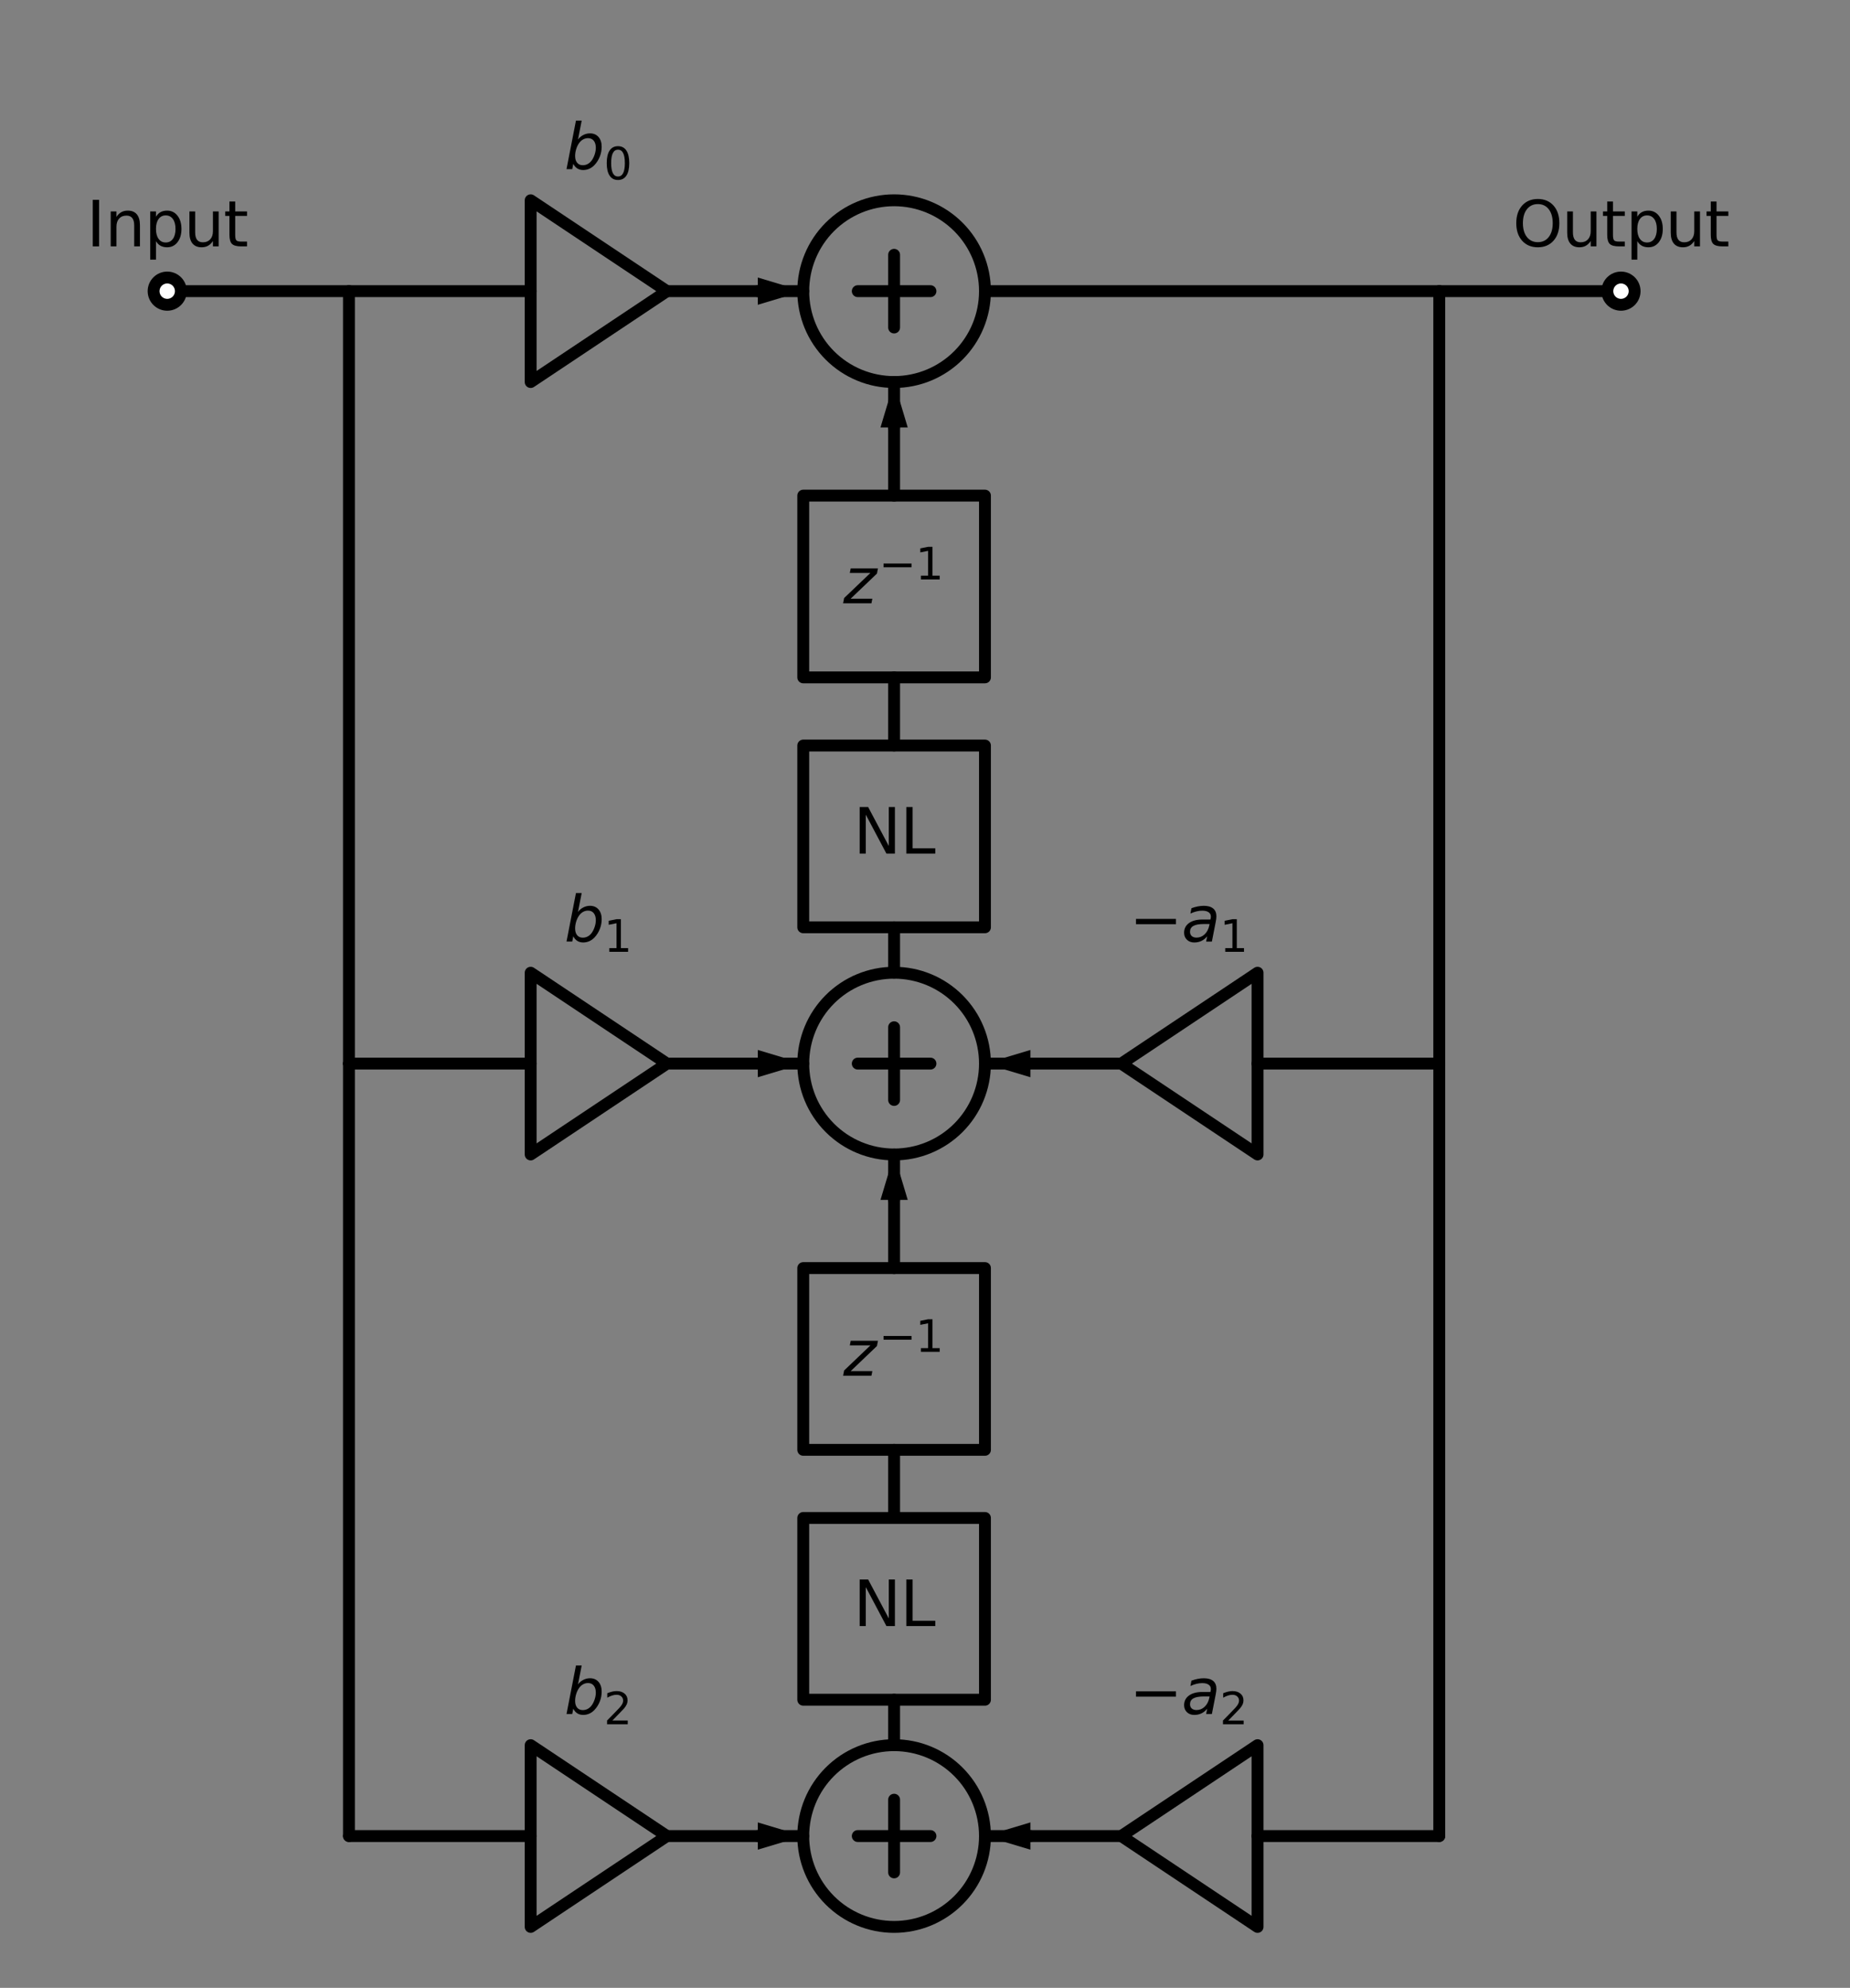 <?xml version="1.0" encoding="utf-8" standalone="no"?>
<!DOCTYPE svg PUBLIC "-//W3C//DTD SVG 1.1//EN"
  "http://www.w3.org/Graphics/SVG/1.1/DTD/svg11.dtd">
<svg xmlns:xlink="http://www.w3.org/1999/xlink" width="311.526pt" height="334.68pt" viewBox="0 0 311.526 334.68" xmlns="http://www.w3.org/2000/svg" version="1.1">
 <rect x="0" y="0" width="311.526" height="334.68" fill="#808080" stroke="none"/>
 <defs>
  <style type="text/css">*{stroke-linejoin: round; stroke-linecap: butt}</style>
 </defs>
 <g id="figure_1">
  <g id="patch_1">
   <path d="M 0 334.68 
L 311.526 334.68 
L 311.526 0 
L 0 0 
L 0 334.68 
z
" style="fill: none"/>
  </g>
  <g id="axes_1">
   <g id="patch_2">
    <path d="M 150.561 64.32 
C 154.619 64.32 158.511 62.708 161.38 59.839 
C 164.249 56.97 165.861 53.078 165.861 49.02 
C 165.861 44.962 164.249 41.07 161.38 38.201 
C 158.511 35.332 154.619 33.72 150.561 33.72 
C 146.503 33.72 142.611 35.332 139.742 38.201 
C 136.873 41.07 135.261 44.962 135.261 49.02 
C 135.261 53.078 136.873 56.97 139.742 59.839 
C 142.611 62.708 146.503 64.32 150.561 64.32 
L 150.561 64.32 
z
" clip-path="url(#pa918e3bbe9)" style="fill: none; stroke: #000000; stroke-width: 2; stroke-linejoin: miter"/>
   </g>
   <g id="patch_3">
    <path d="M 150.561 194.37 
C 154.619 194.37 158.511 192.758 161.38 189.889 
C 164.249 187.02 165.861 183.128 165.861 179.07 
C 165.861 175.012 164.249 171.12 161.38 168.251 
C 158.511 165.382 154.619 163.77 150.561 163.77 
C 146.503 163.77 142.611 165.382 139.742 168.251 
C 136.873 171.12 135.261 175.012 135.261 179.07 
C 135.261 183.128 136.873 187.02 139.742 189.889 
C 142.611 192.758 146.503 194.37 150.561 194.37 
L 150.561 194.37 
z
" clip-path="url(#pa918e3bbe9)" style="fill: none; stroke: #000000; stroke-width: 2; stroke-linejoin: miter"/>
   </g>
   <g id="patch_4">
    <path d="M 150.561 324.42 
C 154.619 324.42 158.511 322.808 161.38 319.939 
C 164.249 317.07 165.861 313.178 165.861 309.12 
C 165.861 305.062 164.249 301.17 161.38 298.301 
C 158.511 295.432 154.619 293.82 150.561 293.82 
C 146.503 293.82 142.611 295.432 139.742 298.301 
C 136.873 301.17 135.261 305.062 135.261 309.12 
C 135.261 313.178 136.873 317.07 139.742 319.939 
C 142.611 322.808 146.503 324.42 150.561 324.42 
L 150.561 324.42 
z
" clip-path="url(#pa918e3bbe9)" style="fill: none; stroke: #000000; stroke-width: 2; stroke-linejoin: miter"/>
   </g>
   <g id="line2d_1">
    <path d="M 28.161 49.02 
L 43.461 49.02 
L 58.761 49.02 
" clip-path="url(#pa918e3bbe9)" style="fill: none; stroke: #000000; stroke-width: 2; stroke-linecap: round"/>
   </g>
   <g id="line2d_2">
    <path d="M 58.761 49.02 
L 74.061 49.02 
L 89.361 49.02 
" clip-path="url(#pa918e3bbe9)" style="fill: none; stroke: #000000; stroke-width: 2; stroke-linecap: round"/>
   </g>
   <g id="line2d_3">
    <path d="M 89.361 49.02 
L 89.361 64.32 
L 112.311 49.02 
L 89.361 33.72 
L 89.361 49.02 
" clip-path="url(#pa918e3bbe9)" style="fill: none; stroke: #000000; stroke-width: 2; stroke-linecap: round"/>
   </g>
   <g id="line2d_4">
    <path d="M 112.311 49.02 
L 123.786 49.02 
L 135.261 49.02 
" clip-path="url(#pa918e3bbe9)" style="fill: none; stroke: #000000; stroke-width: 2; stroke-linecap: round"/>
   </g>
   <g id="line2d_5">
    <path d="M 127.611 49.02 
L 127.611 49.02 
" clip-path="url(#pa918e3bbe9)" style="fill: none; stroke: #000000; stroke-width: 2; stroke-linecap: round"/>
   </g>
   <g id="patch_5">
    <path d="M 127.611 46.725 
L 135.261 49.02 
L 127.611 51.315 
z
" clip-path="url(#pa918e3bbe9)"/>
   </g>
   <g id="line2d_6">
    <path d="M 150.561 42.9 
L 150.561 55.14 
" clip-path="url(#pa918e3bbe9)" style="fill: none; stroke: #000000; stroke-width: 2; stroke-linecap: round"/>
   </g>
   <g id="line2d_7">
    <path d="M 144.441 49.02 
L 156.681 49.02 
" clip-path="url(#pa918e3bbe9)" style="fill: none; stroke: #000000; stroke-width: 2; stroke-linecap: round"/>
   </g>
   <g id="line2d_8">
    <path d="M 58.761 49.02 
L 58.761 114.045 
L 58.761 179.07 
" clip-path="url(#pa918e3bbe9)" style="fill: none; stroke: #000000; stroke-width: 2; stroke-linecap: round"/>
   </g>
   <g id="line2d_9">
    <path d="M 58.761 179.07 
L 74.061 179.07 
L 89.361 179.07 
" clip-path="url(#pa918e3bbe9)" style="fill: none; stroke: #000000; stroke-width: 2; stroke-linecap: round"/>
   </g>
   <g id="line2d_10">
    <path d="M 89.361 179.07 
L 89.361 194.37 
L 112.311 179.07 
L 89.361 163.77 
L 89.361 179.07 
" clip-path="url(#pa918e3bbe9)" style="fill: none; stroke: #000000; stroke-width: 2; stroke-linecap: round"/>
   </g>
   <g id="line2d_11">
    <path d="M 112.311 179.07 
L 123.786 179.07 
L 135.261 179.07 
" clip-path="url(#pa918e3bbe9)" style="fill: none; stroke: #000000; stroke-width: 2; stroke-linecap: round"/>
   </g>
   <g id="line2d_12">
    <path d="M 127.611 179.07 
L 127.611 179.07 
" clip-path="url(#pa918e3bbe9)" style="fill: none; stroke: #000000; stroke-width: 2; stroke-linecap: round"/>
   </g>
   <g id="patch_6">
    <path d="M 127.611 176.775 
L 135.261 179.07 
L 127.611 181.365 
z
" clip-path="url(#pa918e3bbe9)"/>
   </g>
   <g id="line2d_13">
    <path d="M 150.561 172.95 
L 150.561 185.19 
" clip-path="url(#pa918e3bbe9)" style="fill: none; stroke: #000000; stroke-width: 2; stroke-linecap: round"/>
   </g>
   <g id="line2d_14">
    <path d="M 144.441 179.07 
L 156.681 179.07 
" clip-path="url(#pa918e3bbe9)" style="fill: none; stroke: #000000; stroke-width: 2; stroke-linecap: round"/>
   </g>
   <g id="line2d_15">
    <path d="M 150.561 163.77 
L 150.561 159.945 
L 150.561 156.12 
" clip-path="url(#pa918e3bbe9)" style="fill: none; stroke: #000000; stroke-width: 2; stroke-linecap: round"/>
   </g>
   <g id="line2d_16">
    <path d="M 150.561 156.12 
L 135.261 156.12 
L 135.261 125.52 
L 165.861 125.52 
L 165.861 156.12 
L 150.561 156.12 
" clip-path="url(#pa918e3bbe9)" style="fill: none; stroke: #000000; stroke-width: 2; stroke-linecap: round"/>
   </g>
   <g id="line2d_17">
    <path d="M 150.561 125.52 
L 150.561 119.782 
L 150.561 114.045 
" clip-path="url(#pa918e3bbe9)" style="fill: none; stroke: #000000; stroke-width: 2; stroke-linecap: round"/>
   </g>
   <g id="line2d_18">
    <path d="M 150.561 114.045 
L 135.261 114.045 
L 135.261 83.445 
L 165.861 83.445 
L 165.861 114.045 
L 150.561 114.045 
" clip-path="url(#pa918e3bbe9)" style="fill: none; stroke: #000000; stroke-width: 2; stroke-linecap: round"/>
   </g>
   <g id="line2d_19">
    <path d="M 150.561 83.445 
L 150.561 73.882 
L 150.561 64.32 
" clip-path="url(#pa918e3bbe9)" style="fill: none; stroke: #000000; stroke-width: 2; stroke-linecap: round"/>
   </g>
   <g id="line2d_20">
    <path d="M 150.561 71.97 
L 150.561 71.97 
" clip-path="url(#pa918e3bbe9)" style="fill: none; stroke: #000000; stroke-width: 2; stroke-linecap: round"/>
   </g>
   <g id="patch_7">
    <path d="M 148.266 71.97 
L 150.561 64.32 
L 152.856 71.97 
z
" clip-path="url(#pa918e3bbe9)"/>
   </g>
   <g id="line2d_21">
    <path d="M 58.761 179.07 
L 58.761 244.095 
L 58.761 309.12 
" clip-path="url(#pa918e3bbe9)" style="fill: none; stroke: #000000; stroke-width: 2; stroke-linecap: round"/>
   </g>
   <g id="line2d_22">
    <path d="M 58.761 309.12 
L 74.061 309.12 
L 89.361 309.12 
" clip-path="url(#pa918e3bbe9)" style="fill: none; stroke: #000000; stroke-width: 2; stroke-linecap: round"/>
   </g>
   <g id="line2d_23">
    <path d="M 89.361 309.12 
L 89.361 324.42 
L 112.311 309.12 
L 89.361 293.82 
L 89.361 309.12 
" clip-path="url(#pa918e3bbe9)" style="fill: none; stroke: #000000; stroke-width: 2; stroke-linecap: round"/>
   </g>
   <g id="line2d_24">
    <path d="M 112.311 309.12 
L 123.786 309.12 
L 135.261 309.12 
" clip-path="url(#pa918e3bbe9)" style="fill: none; stroke: #000000; stroke-width: 2; stroke-linecap: round"/>
   </g>
   <g id="line2d_25">
    <path d="M 127.611 309.12 
L 127.611 309.12 
" clip-path="url(#pa918e3bbe9)" style="fill: none; stroke: #000000; stroke-width: 2; stroke-linecap: round"/>
   </g>
   <g id="patch_8">
    <path d="M 127.611 306.825 
L 135.261 309.12 
L 127.611 311.415 
z
" clip-path="url(#pa918e3bbe9)"/>
   </g>
   <g id="line2d_26">
    <path d="M 150.561 303 
L 150.561 315.24 
" clip-path="url(#pa918e3bbe9)" style="fill: none; stroke: #000000; stroke-width: 2; stroke-linecap: round"/>
   </g>
   <g id="line2d_27">
    <path d="M 144.441 309.12 
L 156.681 309.12 
" clip-path="url(#pa918e3bbe9)" style="fill: none; stroke: #000000; stroke-width: 2; stroke-linecap: round"/>
   </g>
   <g id="line2d_28">
    <path d="M 150.561 293.82 
L 150.561 289.995 
L 150.561 286.17 
" clip-path="url(#pa918e3bbe9)" style="fill: none; stroke: #000000; stroke-width: 2; stroke-linecap: round"/>
   </g>
   <g id="line2d_29">
    <path d="M 150.561 286.17 
L 135.261 286.17 
L 135.261 255.57 
L 165.861 255.57 
L 165.861 286.17 
L 150.561 286.17 
" clip-path="url(#pa918e3bbe9)" style="fill: none; stroke: #000000; stroke-width: 2; stroke-linecap: round"/>
   </g>
   <g id="line2d_30">
    <path d="M 150.561 255.57 
L 150.561 249.833 
L 150.561 244.095 
" clip-path="url(#pa918e3bbe9)" style="fill: none; stroke: #000000; stroke-width: 2; stroke-linecap: round"/>
   </g>
   <g id="line2d_31">
    <path d="M 150.561 244.095 
L 135.261 244.095 
L 135.261 213.495 
L 165.861 213.495 
L 165.861 244.095 
L 150.561 244.095 
" clip-path="url(#pa918e3bbe9)" style="fill: none; stroke: #000000; stroke-width: 2; stroke-linecap: round"/>
   </g>
   <g id="line2d_32">
    <path d="M 150.561 213.495 
L 150.561 203.933 
L 150.561 194.37 
" clip-path="url(#pa918e3bbe9)" style="fill: none; stroke: #000000; stroke-width: 2; stroke-linecap: round"/>
   </g>
   <g id="line2d_33">
    <path d="M 150.561 202.02 
L 150.561 202.02 
" clip-path="url(#pa918e3bbe9)" style="fill: none; stroke: #000000; stroke-width: 2; stroke-linecap: round"/>
   </g>
   <g id="patch_9">
    <path d="M 148.266 202.02 
L 150.561 194.37 
L 152.856 202.02 
z
" clip-path="url(#pa918e3bbe9)"/>
   </g>
   <g id="line2d_34">
    <path d="M 165.861 49.02 
L 204.111 49.02 
L 242.361 49.02 
" clip-path="url(#pa918e3bbe9)" style="fill: none; stroke: #000000; stroke-width: 2; stroke-linecap: round"/>
   </g>
   <g id="line2d_35">
    <path d="M 242.361 49.02 
L 242.361 114.045 
L 242.361 179.07 
" clip-path="url(#pa918e3bbe9)" style="fill: none; stroke: #000000; stroke-width: 2; stroke-linecap: round"/>
   </g>
   <g id="line2d_36">
    <path d="M 242.361 179.07 
L 227.061 179.07 
L 211.761 179.07 
" clip-path="url(#pa918e3bbe9)" style="fill: none; stroke: #000000; stroke-width: 2; stroke-linecap: round"/>
   </g>
   <g id="line2d_37">
    <path d="M 211.761 179.07 
L 211.761 163.77 
L 188.811 179.07 
L 211.761 194.37 
L 211.761 179.07 
" clip-path="url(#pa918e3bbe9)" style="fill: none; stroke: #000000; stroke-width: 2; stroke-linecap: round"/>
   </g>
   <g id="line2d_38">
    <path d="M 188.811 179.07 
L 177.336 179.07 
L 165.861 179.07 
" clip-path="url(#pa918e3bbe9)" style="fill: none; stroke: #000000; stroke-width: 2; stroke-linecap: round"/>
   </g>
   <g id="line2d_39">
    <path d="M 173.511 179.07 
L 173.511 179.07 
" clip-path="url(#pa918e3bbe9)" style="fill: none; stroke: #000000; stroke-width: 2; stroke-linecap: round"/>
   </g>
   <g id="patch_10">
    <path d="M 173.511 181.365 
L 165.861 179.07 
L 173.511 176.775 
z
" clip-path="url(#pa918e3bbe9)"/>
   </g>
   <g id="line2d_40">
    <path d="M 242.361 179.07 
L 242.361 244.095 
L 242.361 309.12 
" clip-path="url(#pa918e3bbe9)" style="fill: none; stroke: #000000; stroke-width: 2; stroke-linecap: round"/>
   </g>
   <g id="line2d_41">
    <path d="M 242.361 309.12 
L 227.061 309.12 
L 211.761 309.12 
" clip-path="url(#pa918e3bbe9)" style="fill: none; stroke: #000000; stroke-width: 2; stroke-linecap: round"/>
   </g>
   <g id="line2d_42">
    <path d="M 211.761 309.12 
L 211.761 293.82 
L 188.811 309.12 
L 211.761 324.42 
L 211.761 309.12 
" clip-path="url(#pa918e3bbe9)" style="fill: none; stroke: #000000; stroke-width: 2; stroke-linecap: round"/>
   </g>
   <g id="line2d_43">
    <path d="M 188.811 309.12 
L 177.336 309.12 
L 165.861 309.12 
" clip-path="url(#pa918e3bbe9)" style="fill: none; stroke: #000000; stroke-width: 2; stroke-linecap: round"/>
   </g>
   <g id="line2d_44">
    <path d="M 173.511 309.12 
L 173.511 309.12 
" clip-path="url(#pa918e3bbe9)" style="fill: none; stroke: #000000; stroke-width: 2; stroke-linecap: round"/>
   </g>
   <g id="patch_11">
    <path d="M 173.511 311.415 
L 165.861 309.12 
L 173.511 306.825 
z
" clip-path="url(#pa918e3bbe9)"/>
   </g>
   <g id="line2d_45">
    <path d="M 242.361 49.02 
L 257.661 49.02 
L 272.961 49.02 
" clip-path="url(#pa918e3bbe9)" style="fill: none; stroke: #000000; stroke-width: 2; stroke-linecap: round"/>
   </g>
   <g id="text_1">
    <g clip-path="url(#pa918e3bbe9)">
     <!-- $b_0$ -->
     <g transform="translate(95.008 28.476) scale(0.105 -0.105)">
      <defs>
       <path id="DejaVuSans-Oblique-62" d="M 3169 2138 
Q 3169 2591 2961 2847 
Q 2753 3103 2388 3103 
Q 2122 3103 1889 2973 
Q 1656 2844 1484 2597 
Q 1303 2338 1198 1995 
Q 1094 1653 1094 1313 
Q 1094 881 1298 636 
Q 1503 391 1863 391 
Q 2134 391 2365 517 
Q 2597 644 2772 891 
Q 2950 1147 3059 1487 
Q 3169 1828 3169 2138 
z
M 1381 2969 
Q 1594 3256 1914 3420 
Q 2234 3584 2584 3584 
Q 3122 3584 3439 3221 
Q 3756 2859 3756 2241 
Q 3756 1734 3570 1259 
Q 3384 784 3041 416 
Q 2816 172 2522 40 
Q 2228 -91 1906 -91 
Q 1566 -91 1316 65 
Q 1066 222 909 531 
L 806 0 
L 231 0 
L 1178 4863 
L 1753 4863 
L 1381 2969 
z
" transform="scale(0.016)"/>
       <path id="DejaVuSans-30" d="M 2034 4250 
Q 1547 4250 1301 3770 
Q 1056 3291 1056 2328 
Q 1056 1369 1301 889 
Q 1547 409 2034 409 
Q 2525 409 2770 889 
Q 3016 1369 3016 2328 
Q 3016 3291 2770 3770 
Q 2525 4250 2034 4250 
z
M 2034 4750 
Q 2819 4750 3233 4129 
Q 3647 3509 3647 2328 
Q 3647 1150 3233 529 
Q 2819 -91 2034 -91 
Q 1250 -91 836 529 
Q 422 1150 422 2328 
Q 422 3509 836 4129 
Q 1250 4750 2034 4750 
z
" transform="scale(0.016)"/>
      </defs>
      <use xlink:href="#DejaVuSans-Oblique-62" transform="translate(0 0.016)"/>
      <use xlink:href="#DejaVuSans-30" transform="translate(63.477 -16.391) scale(0.7)"/>
     </g>
    </g>
   </g>
   <g id="text_2">
    <g clip-path="url(#pa918e3bbe9)">
     <!-- $b_1$ -->
     <g transform="translate(95.008 158.526) scale(0.105 -0.105)">
      <defs>
       <path id="DejaVuSans-31" d="M 794 531 
L 1825 531 
L 1825 4091 
L 703 3866 
L 703 4441 
L 1819 4666 
L 2450 4666 
L 2450 531 
L 3481 531 
L 3481 0 
L 794 0 
L 794 531 
z
" transform="scale(0.016)"/>
      </defs>
      <use xlink:href="#DejaVuSans-Oblique-62" transform="translate(0 0.016)"/>
      <use xlink:href="#DejaVuSans-31" transform="translate(63.477 -16.391) scale(0.7)"/>
     </g>
    </g>
   </g>
   <g id="text_3">
    <g clip-path="url(#pa918e3bbe9)">
     <!-- NL -->
     <g transform="translate(143.708 143.717) scale(0.105 -0.105)">
      <defs>
       <path id="DejaVuSans-4e" d="M 628 4666 
L 1478 4666 
L 3547 763 
L 3547 4666 
L 4159 4666 
L 4159 0 
L 3309 0 
L 1241 3903 
L 1241 0 
L 628 0 
L 628 4666 
z
" transform="scale(0.016)"/>
       <path id="DejaVuSans-4c" d="M 628 4666 
L 1259 4666 
L 1259 531 
L 3531 531 
L 3531 0 
L 628 0 
L 628 4666 
z
" transform="scale(0.016)"/>
      </defs>
      <use xlink:href="#DejaVuSans-4e"/>
      <use xlink:href="#DejaVuSans-4c" x="74.805"/>
     </g>
    </g>
   </g>
   <g id="text_4">
    <g clip-path="url(#pa918e3bbe9)">
     <!-- $z^{-1}$ -->
     <g transform="translate(142.004 101.642) scale(0.105 -0.105)">
      <defs>
       <path id="DejaVuSans-Oblique-7a" d="M 744 3500 
L 3475 3500 
L 3372 2975 
L 738 459 
L 2913 459 
L 2822 0 
L -19 0 
L 84 525 
L 2719 3041 
L 653 3041 
L 744 3500 
z
" transform="scale(0.016)"/>
       <path id="DejaVuSans-2212" d="M 678 2272 
L 4684 2272 
L 4684 1741 
L 678 1741 
L 678 2272 
z
" transform="scale(0.016)"/>
      </defs>
      <use xlink:href="#DejaVuSans-Oblique-7a" transform="translate(0 0.684)"/>
      <use xlink:href="#DejaVuSans-2212" transform="translate(56.956 38.966) scale(0.7)"/>
      <use xlink:href="#DejaVuSans-31" transform="translate(115.609 38.966) scale(0.7)"/>
     </g>
    </g>
   </g>
   <g id="text_5">
    <g clip-path="url(#pa918e3bbe9)">
     <!-- $b_2$ -->
     <g transform="translate(95.008 288.576) scale(0.105 -0.105)">
      <defs>
       <path id="DejaVuSans-32" d="M 1228 531 
L 3431 531 
L 3431 0 
L 469 0 
L 469 531 
Q 828 903 1448 1529 
Q 2069 2156 2228 2338 
Q 2531 2678 2651 2914 
Q 2772 3150 2772 3378 
Q 2772 3750 2511 3984 
Q 2250 4219 1831 4219 
Q 1534 4219 1204 4116 
Q 875 4013 500 3803 
L 500 4441 
Q 881 4594 1212 4672 
Q 1544 4750 1819 4750 
Q 2544 4750 2975 4387 
Q 3406 4025 3406 3419 
Q 3406 3131 3298 2873 
Q 3191 2616 2906 2266 
Q 2828 2175 2409 1742 
Q 1991 1309 1228 531 
z
" transform="scale(0.016)"/>
      </defs>
      <use xlink:href="#DejaVuSans-Oblique-62" transform="translate(0 0.016)"/>
      <use xlink:href="#DejaVuSans-32" transform="translate(63.477 -16.391) scale(0.7)"/>
     </g>
    </g>
   </g>
   <g id="text_6">
    <g clip-path="url(#pa918e3bbe9)">
     <!-- NL -->
     <g transform="translate(143.708 273.767) scale(0.105 -0.105)">
      <use xlink:href="#DejaVuSans-4e"/>
      <use xlink:href="#DejaVuSans-4c" x="74.805"/>
     </g>
    </g>
   </g>
   <g id="text_7">
    <g clip-path="url(#pa918e3bbe9)">
     <!-- $z^{-1}$ -->
     <g transform="translate(142.004 231.692) scale(0.105 -0.105)">
      <use xlink:href="#DejaVuSans-Oblique-7a" transform="translate(0 0.684)"/>
      <use xlink:href="#DejaVuSans-2212" transform="translate(56.956 38.966) scale(0.7)"/>
      <use xlink:href="#DejaVuSans-31" transform="translate(115.609 38.966) scale(0.7)"/>
     </g>
    </g>
   </g>
   <g id="text_8">
    <g clip-path="url(#pa918e3bbe9)">
     <!-- $-a_1$ -->
     <g transform="translate(190.154 158.526) scale(0.105 -0.105)">
      <defs>
       <path id="DejaVuSans-Oblique-61" d="M 3438 1997 
L 3047 0 
L 2472 0 
L 2578 531 
Q 2325 219 2001 64 
Q 1678 -91 1281 -91 
Q 834 -91 548 182 
Q 263 456 263 884 
Q 263 1497 752 1853 
Q 1241 2209 2100 2209 
L 2900 2209 
L 2931 2363 
Q 2938 2388 2941 2417 
Q 2944 2447 2944 2509 
Q 2944 2788 2717 2942 
Q 2491 3097 2081 3097 
Q 1800 3097 1504 3025 
Q 1209 2953 897 2809 
L 997 3341 
Q 1322 3463 1633 3523 
Q 1944 3584 2234 3584 
Q 2853 3584 3176 3315 
Q 3500 3047 3500 2534 
Q 3500 2431 3484 2292 
Q 3469 2153 3438 1997 
z
M 2816 1759 
L 2241 1759 
Q 1534 1759 1195 1570 
Q 856 1381 856 984 
Q 856 709 1029 553 
Q 1203 397 1509 397 
Q 1978 397 2328 733 
Q 2678 1069 2791 1631 
L 2816 1759 
z
" transform="scale(0.016)"/>
      </defs>
      <use xlink:href="#DejaVuSans-2212"/>
      <use xlink:href="#DejaVuSans-Oblique-61" transform="translate(83.789 0)"/>
      <use xlink:href="#DejaVuSans-31" transform="translate(145.068 -16.406) scale(0.7)"/>
     </g>
    </g>
   </g>
   <g id="text_9">
    <g clip-path="url(#pa918e3bbe9)">
     <!-- $-a_2$ -->
     <g transform="translate(190.154 288.576) scale(0.105 -0.105)">
      <use xlink:href="#DejaVuSans-2212"/>
      <use xlink:href="#DejaVuSans-Oblique-61" transform="translate(83.789 0)"/>
      <use xlink:href="#DejaVuSans-32" transform="translate(145.068 -16.406) scale(0.7)"/>
     </g>
    </g>
   </g>
   <g id="patch_12">
    <path d="M 28.161 51.315 
C 28.77 51.315 29.353 51.073 29.784 50.643 
C 30.214 50.212 30.456 49.629 30.456 49.02 
C 30.456 48.411 30.214 47.828 29.784 47.397 
C 29.353 46.967 28.77 46.725 28.161 46.725 
C 27.552 46.725 26.969 46.967 26.538 47.397 
C 26.108 47.828 25.866 48.411 25.866 49.02 
C 25.866 49.629 26.108 50.212 26.538 50.643 
C 26.969 51.073 27.552 51.315 28.161 51.315 
z
" clip-path="url(#pa918e3bbe9)" style="fill: #ffffff; stroke: #000000; stroke-width: 2; stroke-linejoin: miter"/>
   </g>
   <g id="text_10">
    <g clip-path="url(#pa918e3bbe9)">
     <!-- Input -->
     <g transform="translate(14.567 41.481) scale(0.105 -0.105)">
      <defs>
       <path id="DejaVuSans-49" d="M 628 4666 
L 1259 4666 
L 1259 0 
L 628 0 
L 628 4666 
z
" transform="scale(0.016)"/>
       <path id="DejaVuSans-6e" d="M 3513 2113 
L 3513 0 
L 2938 0 
L 2938 2094 
Q 2938 2591 2744 2837 
Q 2550 3084 2163 3084 
Q 1697 3084 1428 2787 
Q 1159 2491 1159 1978 
L 1159 0 
L 581 0 
L 581 3500 
L 1159 3500 
L 1159 2956 
Q 1366 3272 1645 3428 
Q 1925 3584 2291 3584 
Q 2894 3584 3203 3211 
Q 3513 2838 3513 2113 
z
" transform="scale(0.016)"/>
       <path id="DejaVuSans-70" d="M 1159 525 
L 1159 -1331 
L 581 -1331 
L 581 3500 
L 1159 3500 
L 1159 2969 
Q 1341 3281 1617 3432 
Q 1894 3584 2278 3584 
Q 2916 3584 3314 3078 
Q 3713 2572 3713 1747 
Q 3713 922 3314 415 
Q 2916 -91 2278 -91 
Q 1894 -91 1617 61 
Q 1341 213 1159 525 
z
M 3116 1747 
Q 3116 2381 2855 2742 
Q 2594 3103 2138 3103 
Q 1681 3103 1420 2742 
Q 1159 2381 1159 1747 
Q 1159 1113 1420 752 
Q 1681 391 2138 391 
Q 2594 391 2855 752 
Q 3116 1113 3116 1747 
z
" transform="scale(0.016)"/>
       <path id="DejaVuSans-75" d="M 544 1381 
L 544 3500 
L 1119 3500 
L 1119 1403 
Q 1119 906 1312 657 
Q 1506 409 1894 409 
Q 2359 409 2629 706 
Q 2900 1003 2900 1516 
L 2900 3500 
L 3475 3500 
L 3475 0 
L 2900 0 
L 2900 538 
Q 2691 219 2414 64 
Q 2138 -91 1772 -91 
Q 1169 -91 856 284 
Q 544 659 544 1381 
z
M 1991 3584 
L 1991 3584 
z
" transform="scale(0.016)"/>
       <path id="DejaVuSans-74" d="M 1172 4494 
L 1172 3500 
L 2356 3500 
L 2356 3053 
L 1172 3053 
L 1172 1153 
Q 1172 725 1289 603 
Q 1406 481 1766 481 
L 2356 481 
L 2356 0 
L 1766 0 
Q 1100 0 847 248 
Q 594 497 594 1153 
L 594 3053 
L 172 3053 
L 172 3500 
L 594 3500 
L 594 4494 
L 1172 4494 
z
" transform="scale(0.016)"/>
      </defs>
      <use xlink:href="#DejaVuSans-49"/>
      <use xlink:href="#DejaVuSans-6e" x="29.492"/>
      <use xlink:href="#DejaVuSans-70" x="92.871"/>
      <use xlink:href="#DejaVuSans-75" x="156.348"/>
      <use xlink:href="#DejaVuSans-74" x="219.727"/>
     </g>
    </g>
   </g>
   <g id="patch_13">
    <path d="M 272.961 51.315 
C 273.57 51.315 274.153 51.073 274.584 50.643 
C 275.014 50.212 275.256 49.629 275.256 49.02 
C 275.256 48.411 275.014 47.828 274.584 47.397 
C 274.153 46.967 273.57 46.725 272.961 46.725 
C 272.352 46.725 271.769 46.967 271.338 47.397 
C 270.908 47.828 270.666 48.411 270.666 49.02 
C 270.666 49.629 270.908 50.212 271.338 50.643 
C 271.769 51.073 272.352 51.315 272.961 51.315 
z
" clip-path="url(#pa918e3bbe9)" style="fill: #ffffff; stroke: #000000; stroke-width: 2; stroke-linejoin: miter"/>
   </g>
   <g id="text_11">
    <g clip-path="url(#pa918e3bbe9)">
     <!-- Output -->
     <g transform="translate(254.725 41.481) scale(0.105 -0.105)">
      <defs>
       <path id="DejaVuSans-4f" d="M 2522 4238 
Q 1834 4238 1429 3725 
Q 1025 3213 1025 2328 
Q 1025 1447 1429 934 
Q 1834 422 2522 422 
Q 3209 422 3611 934 
Q 4013 1447 4013 2328 
Q 4013 3213 3611 3725 
Q 3209 4238 2522 4238 
z
M 2522 4750 
Q 3503 4750 4090 4092 
Q 4678 3434 4678 2328 
Q 4678 1225 4090 567 
Q 3503 -91 2522 -91 
Q 1538 -91 948 565 
Q 359 1222 359 2328 
Q 359 3434 948 4092 
Q 1538 4750 2522 4750 
z
" transform="scale(0.016)"/>
      </defs>
      <use xlink:href="#DejaVuSans-4f"/>
      <use xlink:href="#DejaVuSans-75" x="78.711"/>
      <use xlink:href="#DejaVuSans-74" x="142.09"/>
      <use xlink:href="#DejaVuSans-70" x="181.299"/>
      <use xlink:href="#DejaVuSans-75" x="244.775"/>
      <use xlink:href="#DejaVuSans-74" x="308.154"/>
     </g>
    </g>
   </g>
  </g>
 </g>
 <defs>
  <clipPath id="pa918e3bbe9">
   <rect x="7.2" y="7.2" width="297.126" height="320.28"/>
  </clipPath>
 </defs>
</svg>
